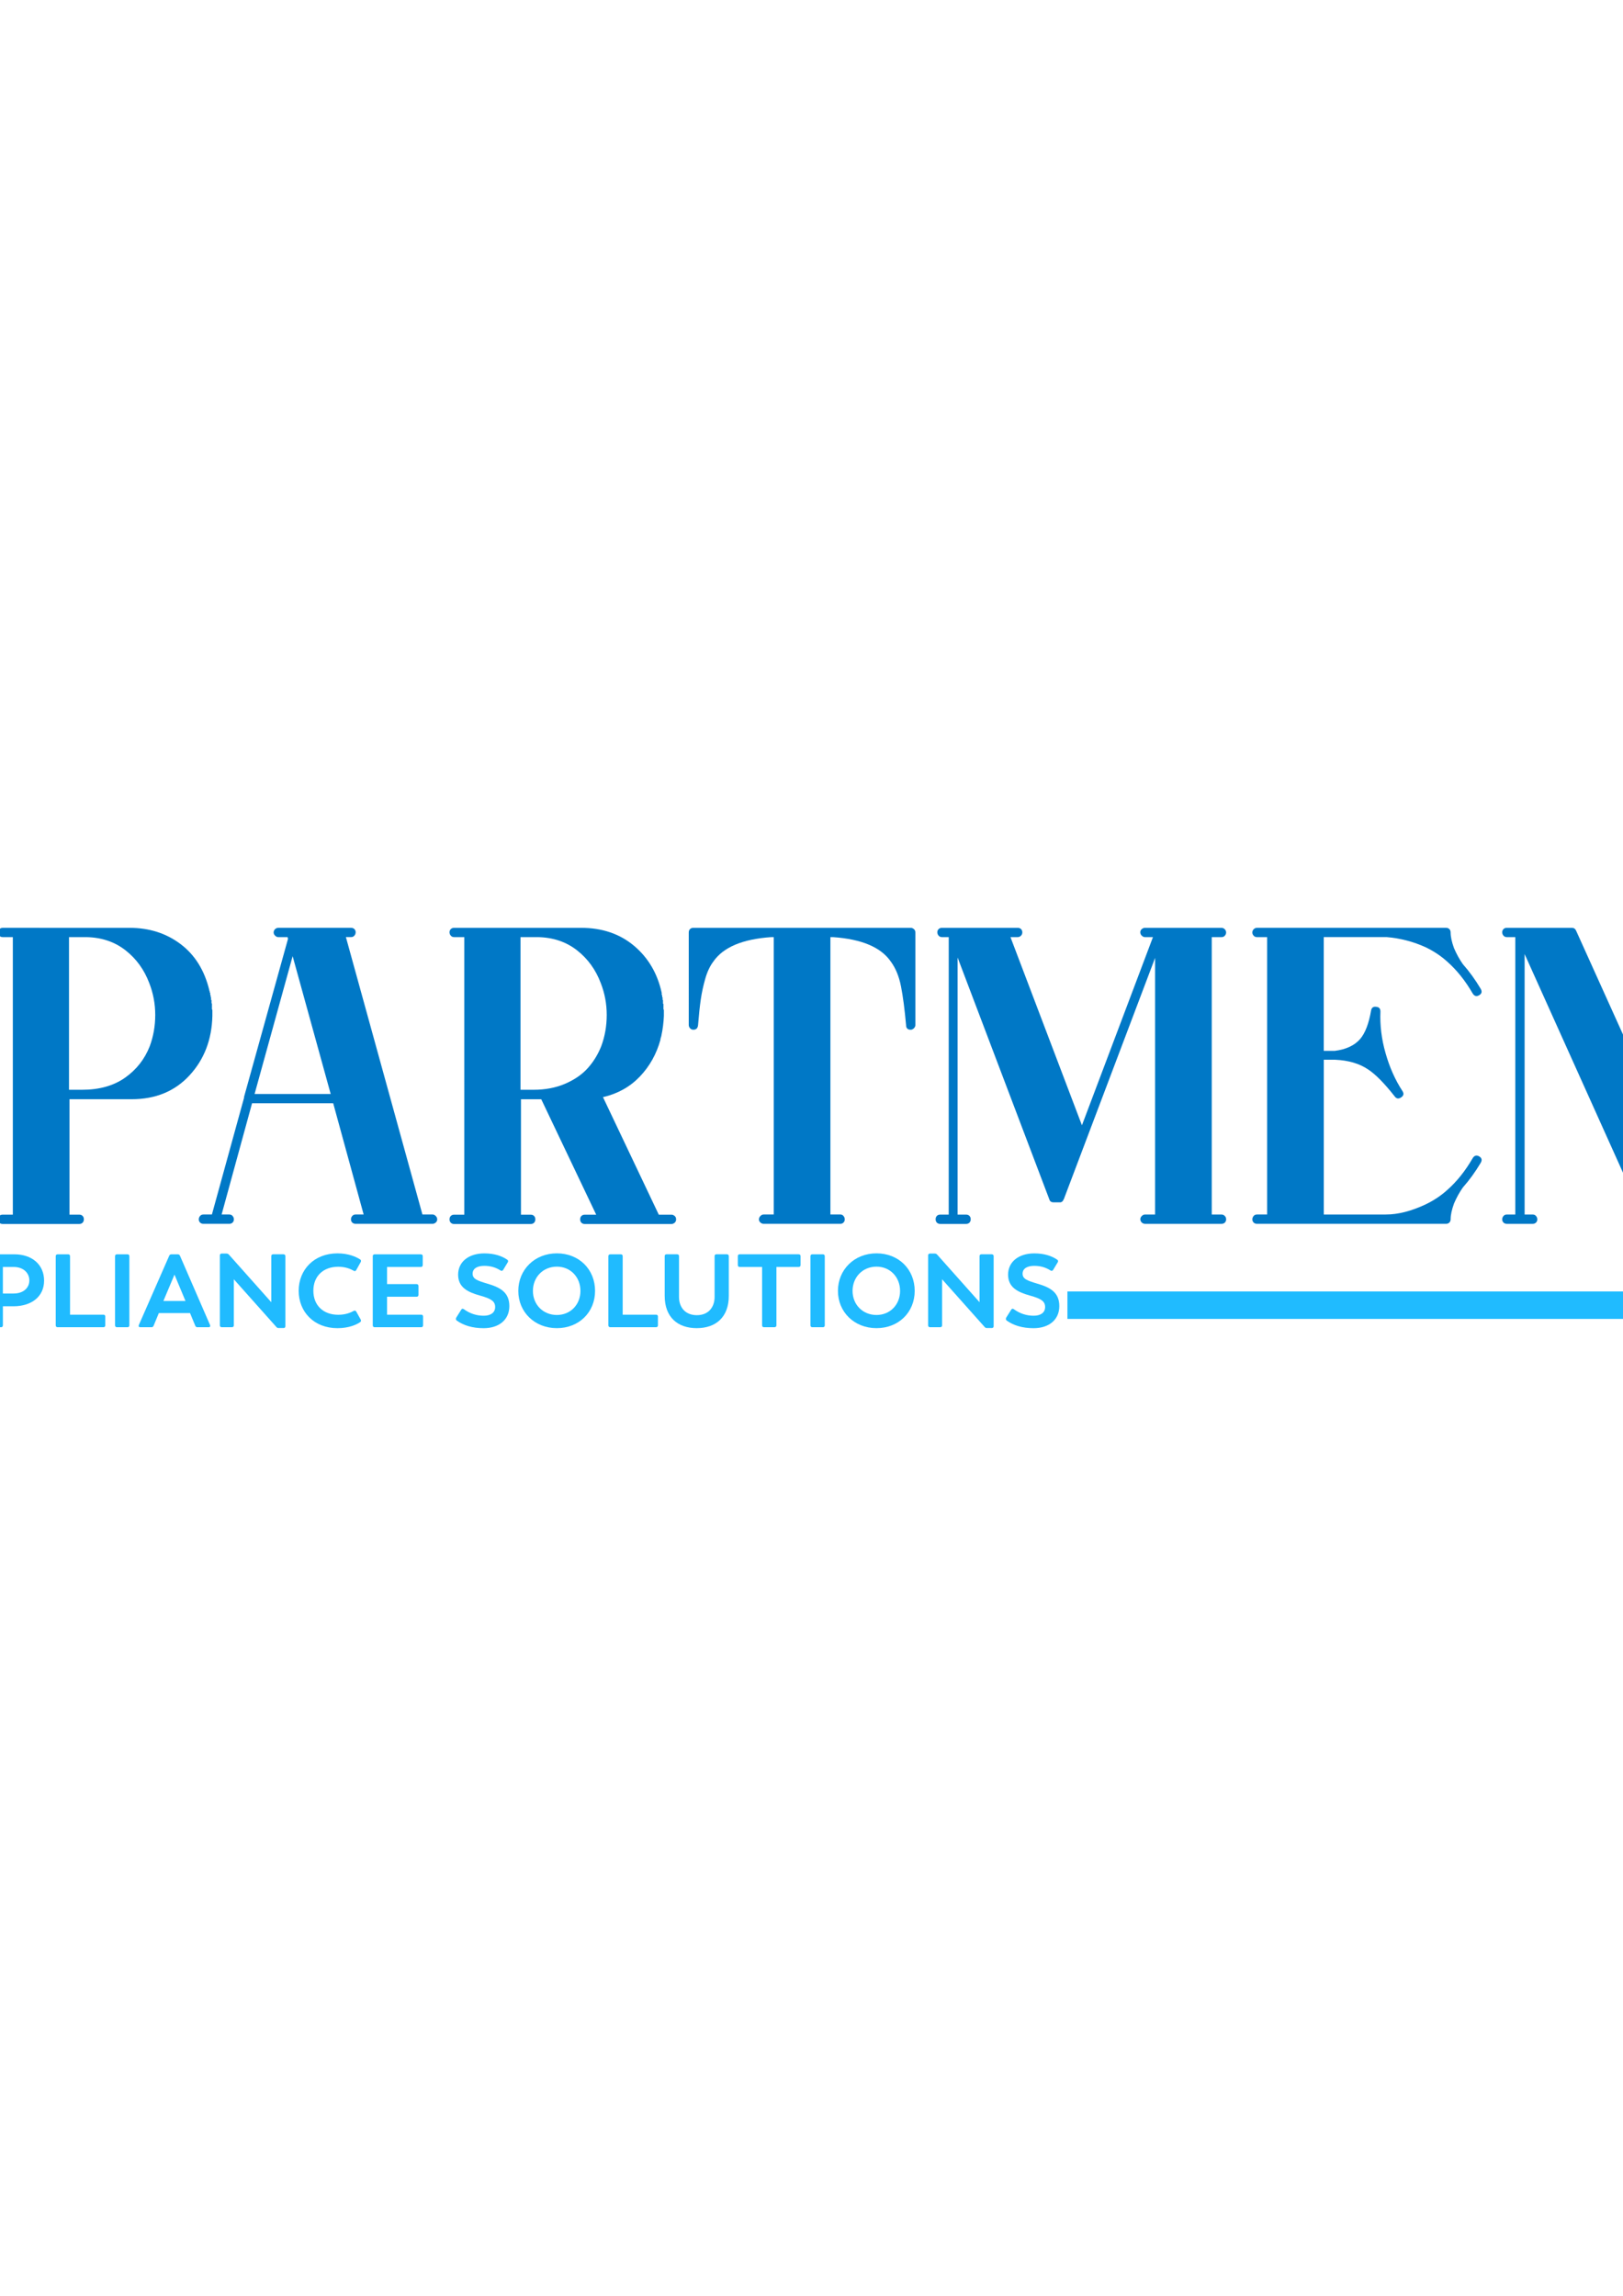 <?xml version="1.0" encoding="UTF-8" standalone="no"?>
<!-- Created with Inkscape (http://www.inkscape.org/) -->

<svg
   width="210mm"
   height="297mm"
   viewBox="0 0 210 297"
   version="1.1"
   id="svg1"
   inkscape:version="1.4.2 (ebf0e940, 2025-05-08)"
   sodipodi:docname="drawing2.svg"
   xmlns:inkscape="http://www.inkscape.org/namespaces/inkscape"
   xmlns:sodipodi="http://sodipodi.sourceforge.net/DTD/sodipodi-0.dtd"
   xmlns="http://www.w3.org/2000/svg"
   xmlns:svg="http://www.w3.org/2000/svg">
  <sodipodi:namedview
     id="namedview1"
     pagecolor="#ffffff"
     bordercolor="#000000"
     borderopacity="0.25"
     inkscape:showpageshadow="2"
     inkscape:pageopacity="0.0"
     inkscape:pagecheckerboard="0"
     inkscape:deskcolor="#d1d1d1"
     inkscape:document-units="mm"
     inkscape:zoom="0.27"
     inkscape:cx="398.14815"
     inkscape:cy="564.81481"
     inkscape:window-width="1296"
     inkscape:window-height="652"
     inkscape:window-x="0"
     inkscape:window-y="38"
     inkscape:window-maximized="0"
     inkscape:current-layer="layer1"
     showgrid="false" />
  <defs
     id="defs1" />
  <g
     inkscape:label="Layer 1"
     inkscape:groupmode="layer"
     id="layer1">
    <g
       id="g95"
       transform="matrix(0.265,0,0,0.265,-175.964,-18.073)"
       clip-path="none">
      <g
         id="g83">
        <path
           class="st4"
           d="m 535.55,698.34 c 0,-10.33 7.55,-18.28 18.94,-18.28 5.47,0 9.12,1.72 11.04,2.94 0.51,0.3 0.56,0.81 0.3,1.32 l -2.18,3.9 c -0.3,0.56 -0.76,0.66 -1.27,0.3 -1.37,-0.76 -3.85,-1.93 -7.5,-1.93 -7.34,0 -12.16,4.61 -12.16,11.7 0,7.09 4.76,11.75 12.16,11.75 3.65,0 6.13,-1.11 7.5,-1.87 0.51,-0.3 0.96,-0.2 1.27,0.3 l 2.18,3.9 c 0.25,0.51 0.25,0.96 -0.41,1.37 -1.52,1.01 -5.17,2.84 -10.94,2.84 -11.43,-0.01 -18.93,-7.96 -18.93,-18.24 z"
           id="path65"
           style="fill:#20bbff" />
        <path
           class="st4"
           d="m 568.58,698.39 c 0,-10.33 7.95,-18.34 18.84,-18.34 10.79,0 18.64,7.8 18.64,18.34 0,10.43 -7.85,18.18 -18.64,18.18 -10.89,0 -18.84,-7.9 -18.84,-18.18 z m 30.34,0 c 0,-6.79 -4.91,-11.85 -11.5,-11.85 -6.74,0 -11.7,5.12 -11.7,11.85 0,6.69 4.96,11.75 11.7,11.75 6.58,0 11.5,-5.01 11.5,-11.75 z"
           id="path66"
           style="fill:#20bbff" />
        <path
           class="st4"
           d="m 650.23,715.21 c 0,0.66 -0.35,0.91 -0.96,0.91 h -4.91 c -0.66,0 -0.96,-0.36 -0.96,-0.91 l -0.3,-20.46 -9.47,16.56 c -0.2,0.46 -0.61,0.66 -1.11,0.66 h -2.89 c -0.51,0 -0.86,-0.2 -1.11,-0.66 l -9.22,-16.56 -0.3,20.46 c 0,0.56 -0.36,0.91 -0.96,0.91 h -4.96 c -0.66,0 -0.91,-0.3 -0.91,-0.91 l 1.01,-33.78 c 0,-0.56 0.3,-0.91 1.01,-0.91 h 2.68 c 0.51,0 0.86,0.2 1.11,0.66 l 13.12,22.74 13.37,-22.74 c 0.25,-0.46 0.61,-0.66 1.11,-0.66 h 2.63 c 0.66,0 1.06,0.36 1.06,0.96 z"
           id="path67"
           style="fill:#20bbff" />
        <path
           class="st4"
           d="m 685.54,693.38 c 0,7.7 -6.03,12.46 -14.84,12.51 h -5.27 v 9.32 c 0,0.56 -0.35,0.91 -0.91,0.91 h -5.12 c -0.61,0 -0.96,-0.36 -0.96,-0.91 v -33.78 c 0,-0.56 0.36,-0.91 0.96,-0.91 H 671 c 8.61,-0.01 14.54,5.01 14.54,12.86 z m -7.2,-0.11 c 0,-3.6 -2.84,-6.58 -7.7,-6.58 h -5.22 v 12.97 h 5.22 c 4.97,0 7.7,-2.89 7.7,-6.39 z"
           id="path68"
           style="fill:#20bbff" />
        <path
           class="st4"
           d="m 715.42,710.9 v 4.31 c 0,0.56 -0.35,0.91 -0.96,0.91 h -22.28 c -0.61,0 -0.96,-0.36 -0.96,-0.91 v -33.78 c 0,-0.56 0.36,-0.91 0.96,-0.91 h 5.12 c 0.56,0 0.91,0.36 0.91,0.91 V 710 h 16.26 c 0.6,-0.01 0.95,0.29 0.95,0.9 z"
           id="path69"
           style="fill:#20bbff" />
        <path
           class="st4"
           d="m 720.19,715.21 v -33.78 c 0,-0.56 0.36,-0.91 0.96,-0.91 h 5.12 c 0.56,0 0.91,0.36 0.91,0.91 v 33.78 c 0,0.56 -0.35,0.91 -0.91,0.91 h -5.12 c -0.61,0 -0.96,-0.36 -0.96,-0.91 z"
           id="path70"
           style="fill:#20bbff" />
        <path
           class="st4"
           d="m 765.82,716.12 h -5.42 c -0.51,0 -0.86,-0.25 -1.06,-0.76 l -2.53,-6.13 h -15.25 l -2.53,6.13 c -0.2,0.51 -0.56,0.76 -1.06,0.76 h -5.42 c -0.71,0 -1.01,-0.41 -0.76,-1.06 l 14.84,-33.83 c 0.15,-0.46 0.61,-0.71 1.11,-0.71 h 3.04 c 0.51,0 0.91,0.25 1.11,0.71 l 14.69,33.83 c 0.26,0.65 -0.05,1.06 -0.76,1.06 z M 743.79,703.3 h 10.79 l -5.37,-12.86 z"
           id="path71"
           style="fill:#20bbff" />
        <path
           class="st4"
           d="m 803.36,681.42 v 34.19 c 0,0.61 -0.35,0.91 -0.96,0.91 h -2.28 c -0.51,0 -0.86,-0.15 -1.16,-0.51 l -20.77,-23.3 v 22.49 c 0,0.56 -0.35,0.91 -0.96,0.91 h -4.96 c -0.56,0 -0.91,-0.36 -0.91,-0.91 v -34.14 c 0,-0.56 0.35,-0.91 0.91,-0.91 h 2.33 c 0.51,0 0.86,0.2 1.16,0.51 l 20.71,23.25 v -22.49 c 0,-0.56 0.35,-0.91 0.91,-0.91 h 5.01 c 0.61,0 0.97,0.36 0.97,0.91 z"
           id="path72"
           style="fill:#20bbff" />
        <path
           class="st4"
           d="m 809.85,698.34 c 0,-10.33 7.55,-18.28 18.94,-18.28 5.47,0 9.12,1.72 11.04,2.94 0.51,0.3 0.56,0.81 0.3,1.32 l -2.18,3.9 c -0.3,0.56 -0.76,0.66 -1.27,0.3 -1.37,-0.76 -3.85,-1.93 -7.5,-1.93 -7.34,0 -12.16,4.61 -12.16,11.7 0,7.09 4.76,11.75 12.16,11.75 3.65,0 6.13,-1.11 7.5,-1.87 0.51,-0.3 0.96,-0.2 1.27,0.3 l 2.18,3.9 c 0.25,0.51 0.25,0.96 -0.41,1.37 -1.52,1.01 -5.17,2.84 -10.94,2.84 -11.44,-0.01 -18.93,-7.96 -18.93,-18.24 z"
           id="path73"
           style="fill:#20bbff" />
        <path
           class="st4"
           d="m 870.58,710.9 v 4.31 c 0,0.56 -0.35,0.91 -0.91,0.91 h -22.69 c -0.61,0 -0.96,-0.36 -0.96,-0.91 v -33.78 c 0,-0.56 0.35,-0.91 0.96,-0.91 h 22.49 c 0.61,0 0.96,0.36 0.96,0.91 v 4.31 c 0,0.61 -0.35,0.96 -0.96,0.96 H 853 v 8.36 h 14.38 c 0.61,0 0.96,0.36 0.96,0.96 v 4.31 c 0,0.56 -0.35,0.91 -0.96,0.91 H 853 V 710 h 16.66 c 0.56,-0.01 0.92,0.29 0.92,0.9 z"
           id="path74"
           style="fill:#20bbff" />
        <path
           class="st4"
           d="m 887.04,712.88 c -0.46,-0.36 -0.56,-0.91 -0.25,-1.47 l 2.43,-3.85 c 0.25,-0.51 0.76,-0.61 1.27,-0.25 2.99,2.18 6.28,3.19 9.72,3.19 3.19,0 5.57,-1.37 5.57,-4.25 0,-2.84 -2.03,-4.1 -7.34,-5.57 -6.03,-1.67 -10.74,-4 -10.74,-10.23 0,-6.28 5.17,-10.38 12.81,-10.38 4.76,0 8.51,1.22 11.19,3.09 0.51,0.35 0.51,0.86 0.2,1.32 l -2.18,3.6 c -0.3,0.56 -0.86,0.66 -1.37,0.3 -2.23,-1.42 -4.71,-2.23 -7.9,-2.23 -3.24,0 -5.67,1.22 -5.67,3.85 0,2.58 2.33,3.39 7.24,4.86 6.03,1.77 10.69,4.1 10.69,10.94 0,6.64 -5.01,10.79 -12.61,10.79 -5.51,-0.02 -9.76,-1.38 -13.06,-3.71 z"
           id="path75"
           style="fill:#20bbff" />
        <path
           class="st4"
           d="m 917.08,698.39 c 0,-10.33 7.95,-18.34 18.84,-18.34 10.79,0 18.64,7.8 18.64,18.34 0,10.43 -7.85,18.18 -18.64,18.18 -10.89,0 -18.84,-7.9 -18.84,-18.18 z m 30.34,0 c 0,-6.79 -4.91,-11.85 -11.5,-11.85 -6.74,0 -11.7,5.12 -11.7,11.85 0,6.69 4.96,11.75 11.7,11.75 6.59,0 11.5,-5.01 11.5,-11.75 z"
           id="path76"
           style="fill:#20bbff" />
        <path
           class="st4"
           d="m 985.26,710.9 v 4.31 c 0,0.56 -0.35,0.91 -0.96,0.91 h -22.28 c -0.61,0 -0.96,-0.36 -0.96,-0.91 v -33.78 c 0,-0.56 0.36,-0.91 0.96,-0.91 h 5.12 c 0.56,0 0.91,0.36 0.91,0.91 V 710 h 16.26 c 0.6,-0.01 0.95,0.29 0.95,0.9 z"
           id="path77"
           style="fill:#20bbff" />
        <path
           class="st4"
           d="m 988.56,700.82 v -19.4 c 0,-0.56 0.3,-0.91 0.91,-0.91 h 5.17 c 0.61,0 0.91,0.36 0.91,0.91 v 19.95 c 0,4.81 2.84,8.86 8.71,8.86 5.82,0 8.66,-4.05 8.66,-8.86 v -19.95 c 0,-0.56 0.3,-0.91 0.91,-0.91 h 5.12 c 0.56,0 0.91,0.36 0.91,0.91 v 19.4 c 0,10.28 -6.23,15.75 -15.65,15.75 -9.42,0 -15.65,-5.47 -15.65,-15.75 z"
           id="path78"
           style="fill:#20bbff" />
        <path
           class="st4"
           d="m 1054.91,681.42 v 4.31 c 0,0.61 -0.35,0.96 -0.96,0.96 h -10.84 v 28.51 c 0,0.56 -0.35,0.91 -0.96,0.91 h -5.12 c -0.61,0 -0.91,-0.36 -0.91,-0.91 v -28.51 h -10.94 c -0.61,0 -0.91,-0.35 -0.91,-0.96 v -4.31 c 0,-0.56 0.3,-0.91 0.91,-0.91 h 28.77 c 0.61,0 0.96,0.36 0.96,0.91 z"
           id="path79"
           style="fill:#20bbff" />
        <path
           class="st4"
           d="m 1059.73,715.21 v -33.78 c 0,-0.56 0.36,-0.91 0.96,-0.91 h 5.12 c 0.56,0 0.91,0.36 0.91,0.91 v 33.78 c 0,0.56 -0.35,0.91 -0.91,0.91 h -5.12 c -0.61,0 -0.96,-0.36 -0.96,-0.91 z"
           id="path80"
           style="fill:#20bbff" />
        <path
           class="st4"
           d="m 1073.15,698.39 c 0,-10.33 7.95,-18.34 18.84,-18.34 10.79,0 18.64,7.8 18.64,18.34 0,10.43 -7.85,18.18 -18.64,18.18 -10.89,0 -18.84,-7.9 -18.84,-18.18 z m 30.34,0 c 0,-6.79 -4.91,-11.85 -11.5,-11.85 -6.74,0 -11.7,5.12 -11.7,11.85 0,6.69 4.96,11.75 11.7,11.75 6.59,0 11.5,-5.01 11.5,-11.75 z"
           id="path81"
           style="fill:#20bbff" />
        <path
           class="st4"
           d="m 1149.18,681.42 v 34.19 c 0,0.61 -0.35,0.91 -0.96,0.91 h -2.28 c -0.51,0 -0.86,-0.15 -1.16,-0.51 l -20.77,-23.3 v 22.49 c 0,0.56 -0.35,0.91 -0.96,0.91 h -4.96 c -0.56,0 -0.91,-0.36 -0.91,-0.91 v -34.14 c 0,-0.56 0.35,-0.91 0.91,-0.91 h 2.33 c 0.51,0 0.86,0.2 1.16,0.51 l 20.71,23.25 v -22.49 c 0,-0.56 0.35,-0.91 0.91,-0.91 h 5.01 c 0.61,0 0.97,0.36 0.97,0.91 z"
           id="path82"
           style="fill:#20bbff" />
        <path
           class="st4"
           d="m 1155.57,712.88 c -0.46,-0.36 -0.56,-0.91 -0.25,-1.47 l 2.43,-3.85 c 0.25,-0.51 0.76,-0.61 1.27,-0.25 2.99,2.18 6.28,3.19 9.72,3.19 3.19,0 5.57,-1.37 5.57,-4.25 0,-2.84 -2.03,-4.1 -7.34,-5.57 -6.03,-1.67 -10.74,-4 -10.74,-10.23 0,-6.28 5.17,-10.38 12.81,-10.38 4.76,0 8.51,1.22 11.19,3.09 0.51,0.35 0.51,0.86 0.2,1.32 l -2.18,3.6 c -0.3,0.56 -0.86,0.66 -1.37,0.3 -2.23,-1.42 -4.71,-2.23 -7.9,-2.23 -3.24,0 -5.67,1.22 -5.67,3.85 0,2.58 2.33,3.39 7.24,4.86 6.03,1.77 10.69,4.1 10.69,10.94 0,6.64 -5.01,10.79 -12.61,10.79 -5.52,-0.02 -9.77,-1.38 -13.06,-3.71 z"
           id="path83"
           style="fill:#20bbff" />
      </g>
      <path
         class="st5"
         d="m 656.32,661.82 c -0.48,-0.48 -1,-0.72 -1.54,-0.72 h -4.96 L 612.46,525.69 h 2.47 c 0.7,0 1.24,-0.25 1.65,-0.72 0.41,-0.49 0.63,-1.04 0.63,-1.65 0,-0.61 -0.22,-1.13 -0.63,-1.54 -0.41,-0.42 -0.96,-0.63 -1.65,-0.63 h -35.5 c -0.41,0 -0.79,0.11 -1.13,0.31 -0.34,0.21 -0.62,0.48 -0.82,0.82 -0.21,0.36 -0.31,0.72 -0.31,1.13 0,0.56 0.25,1.07 0.72,1.56 0.48,0.48 1,0.72 1.54,0.72 h 4.55 l 0.21,0.82 -21.48,77.2 v 0.41 l -15.68,56.98 h -4.13 c -0.7,0 -1.24,0.25 -1.65,0.72 -0.41,0.48 -0.62,1.03 -0.62,1.65 0,0.62 0.21,1.13 0.62,1.54 0.41,0.41 0.96,0.62 1.65,0.62 h 12.59 c 0.68,0 1.23,-0.21 1.65,-0.62 0.41,-0.41 0.62,-0.93 0.62,-1.54 0,-0.63 -0.21,-1.18 -0.62,-1.65 -0.42,-0.48 -0.97,-0.72 -1.65,-0.72 h -3.72 l 14.86,-54.29 h 39.63 l 1.54,5.65 13.32,48.64 h -3.91 c -0.7,0 -1.24,0.25 -1.65,0.72 -0.41,0.48 -0.63,1.03 -0.63,1.65 0,0.62 0.22,1.13 0.63,1.54 0.41,0.41 0.96,0.62 1.65,0.62 h 37.57 c 0.55,0 1.07,-0.21 1.54,-0.62 0.48,-0.41 0.72,-0.93 0.72,-1.54 0,-0.63 -0.24,-1.17 -0.72,-1.65 z m -88.45,-59.55 18.58,-67.3 2.21,8.02 16.36,59.28 z"
         id="path84"
         style="fill:#0078c6" />
      <path
         class="st5"
         d="m 656.32,661.82 c -0.48,-0.48 -1,-0.72 -1.54,-0.72 h -4.96 L 612.46,525.69 h 2.47 c 0.7,0 1.24,-0.25 1.65,-0.72 0.41,-0.49 0.63,-1.04 0.63,-1.65 0,-0.61 -0.22,-1.13 -0.63,-1.54 -0.41,-0.42 -0.96,-0.63 -1.65,-0.63 h -35.5 c -0.41,0 -0.79,0.11 -1.13,0.31 -0.34,0.21 -0.62,0.48 -0.82,0.82 -0.21,0.36 -0.31,0.72 -0.31,1.13 0,0.56 0.25,1.07 0.72,1.56 0.48,0.48 1,0.72 1.54,0.72 h 4.55 l 0.21,0.82 -21.48,77.2 v 0.41 l -15.68,56.98 h -4.13 c -0.7,0 -1.24,0.25 -1.65,0.72 -0.41,0.48 -0.62,1.03 -0.62,1.65 0,0.62 0.21,1.13 0.62,1.54 0.41,0.41 0.96,0.62 1.65,0.62 h 12.59 c 0.68,0 1.23,-0.21 1.65,-0.62 0.41,-0.41 0.62,-0.93 0.62,-1.54 0,-0.63 -0.21,-1.18 -0.62,-1.65 -0.42,-0.48 -0.97,-0.72 -1.65,-0.72 h -3.72 l 14.86,-54.29 h 39.63 l 1.54,5.65 13.32,48.64 h -3.91 c -0.7,0 -1.24,0.25 -1.65,0.72 -0.41,0.48 -0.63,1.03 -0.63,1.65 0,0.62 0.22,1.13 0.63,1.54 0.41,0.41 0.96,0.62 1.65,0.62 h 37.57 c 0.55,0 1.07,-0.21 1.54,-0.62 0.48,-0.41 0.72,-0.93 0.72,-1.54 0,-0.63 -0.24,-1.17 -0.72,-1.65 z m -88.45,-59.55 18.58,-67.3 2.21,8.02 16.36,59.28 z"
         id="path85"
         style="fill:#0078c6" />
      <path
         class="st5"
         d="m 725.98,521.14 h 1.24 c 9.63,0 17.96,2.65 24.98,7.95 7.02,5.3 11.69,12.83 14.04,22.6 v 0.21 l 0.21,0.41 v 0.21 0.21 l 0.21,0.21 v 0.41 0.21 0.21 l 0.21,0.41 v 0.21 0.21 0.21 l 0.21,0.41 v 0.21 0.21 0.41 0.21 l 0.21,0.21 v 0.41 0.21 0.21 0.41 0.21 l 0.21,0.21 v 0.21 0.41 0.21 0.21 0.41 0.21 0.21 0.62 0.21 l 0.21,0.41 v 0.21 0.21 0.41 0.41 0.21 0.41 0.21 0.21 0.41 0.21 c -0.28,11.56 -3.99,21.23 -11.15,29 -7.16,7.78 -16.59,11.66 -28.28,11.66 h -30.34 v 56.35 h 4.75 c 0.69,0 1.24,0.21 1.65,0.62 0.41,0.41 0.62,0.96 0.62,1.65 0,0.69 -0.21,1.24 -0.62,1.65 -0.41,0.41 -0.96,0.62 -1.65,0.62 h -37.36 c -0.69,0 -1.24,-0.21 -1.65,-0.62 -0.41,-0.41 -0.62,-0.96 -0.62,-1.65 0,-0.69 0.21,-1.24 0.62,-1.65 0.41,-0.41 0.96,-0.62 1.65,-0.62 h 4.95 V 525.68 h -4.95 c -0.69,0 -1.24,-0.24 -1.65,-0.72 -0.41,-0.48 -0.62,-1 -0.62,-1.55 0,-0.41 0.1,-0.79 0.31,-1.14 0.21,-0.34 0.48,-0.62 0.83,-0.83 0.34,-0.21 0.72,-0.31 1.14,-0.31 13.44,0.01 33.67,0.01 60.64,0.01 z M 697.7,600.2 h 6.4 c 8.39,0 15.38,-1.96 20.95,-5.88 5.57,-3.92 9.6,-9.05 12.08,-15.38 1.79,-4.82 2.68,-9.91 2.68,-15.28 0,-5.37 -0.96,-10.53 -2.89,-15.48 -2.48,-6.61 -6.37,-11.97 -11.66,-16.1 -5.3,-4.13 -11.66,-6.26 -19.09,-6.4 h -8.46 v 74.52 z"
         id="path86"
         style="fill:#0078c6" />
      <path
         class="st5"
         d="m 832.91,525.68 37.36,135.41 h 4.95 c 0.55,0 1.06,0.24 1.55,0.72 0.48,0.48 0.72,1.03 0.72,1.65 0,0.62 -0.24,1.14 -0.72,1.55 -0.48,0.41 -1,0.62 -1.55,0.62 h -37.57 c -0.69,0 -1.24,-0.21 -1.65,-0.62 -0.41,-0.41 -0.62,-0.93 -0.62,-1.55 0,-0.62 0.21,-1.17 0.62,-1.65 0.41,-0.48 0.96,-0.72 1.65,-0.72 h 3.92 L 826.71,606.8 h -39.63 l -14.86,54.29 h 3.72 c 0.69,0 1.24,0.24 1.65,0.72 0.41,0.48 0.62,1.03 0.62,1.65 0,0.62 -0.21,1.14 -0.62,1.55 -0.41,0.41 -0.96,0.62 -1.65,0.62 h -12.59 c -0.69,0 -1.24,-0.21 -1.65,-0.62 -0.41,-0.41 -0.62,-0.93 -0.62,-1.55 0,-0.62 0.21,-1.17 0.62,-1.65 0.41,-0.48 0.96,-0.72 1.65,-0.72 h 4.13 l 15.69,-56.97 c 0,-0.14 0,-0.28 0,-0.41 l 21.47,-77.2 -0.21,-0.83 h -4.54 c -0.55,0 -1.07,-0.24 -1.55,-0.72 -0.48,-0.48 -0.72,-1 -0.72,-1.55 0,-0.41 0.1,-0.79 0.31,-1.14 0.21,-0.34 0.48,-0.62 0.83,-0.83 0.34,-0.21 0.72,-0.31 1.14,-0.31 h 35.5 c 0.69,0 1.24,0.21 1.65,0.62 0.41,0.41 0.62,0.93 0.62,1.55 0,0.62 -0.21,1.17 -0.62,1.65 -0.41,0.48 -0.96,0.72 -1.65,0.72 h -2.49 z m -7.43,76.58 -18.58,-67.29 -18.58,67.29 z"
         id="path87"
         style="fill:#0078c6" />
      <path
         class="st5"
         d="m 947.68,521.14 c 10.32,0 18.96,2.93 25.91,8.77 6.95,5.85 11.46,13.52 13.52,23.02 v 0.41 0.21 0.21 l 0.21,0.41 v 0.21 0.21 0.21 l 0.21,0.41 v 0.21 0.21 0.41 0.21 l 0.21,0.21 v 0.41 0.21 0.21 0.41 0.21 0.21 l 0.21,0.21 v 0.41 0.21 0.21 0.41 0.21 0.21 0.62 0.21 l 0.21,0.41 v 0.21 0.21 0.41 0.21 0.21 0.21 0.41 0.21 0.21 0.41 0.21 c -0.14,3.3 -0.55,6.54 -1.24,9.7 v 0.21 l -0.21,0.41 v 0.21 0.21 l -0.21,0.21 v 0.41 0.21 c -1.93,7.02 -5.3,13.04 -10.11,18.06 -4.82,5.03 -10.8,8.36 -17.96,10.01 l 27.25,57.39 h 6.19 c 0.55,0 1.06,0.21 1.55,0.62 0.48,0.41 0.72,0.96 0.72,1.65 0,0.69 -0.24,1.24 -0.72,1.65 -0.48,0.41 -1,0.62 -1.55,0.62 h -42.32 c -0.69,0 -1.24,-0.21 -1.65,-0.62 -0.41,-0.41 -0.62,-0.96 -0.62,-1.65 0,-0.69 0.21,-1.24 0.62,-1.65 0.41,-0.41 0.96,-0.62 1.65,-0.62 h 5.57 l -26.83,-56.35 h -9.91 v 56.35 h 4.75 c 0.69,0 1.24,0.21 1.65,0.62 0.41,0.41 0.62,0.96 0.62,1.65 0,0.69 -0.21,1.24 -0.62,1.65 -0.41,0.41 -0.96,0.62 -1.65,0.62 h -37.36 c -0.69,0 -1.24,-0.21 -1.65,-0.62 -0.41,-0.41 -0.62,-0.96 -0.62,-1.65 0,-0.69 0.21,-1.24 0.62,-1.65 0.41,-0.41 0.96,-0.62 1.65,-0.62 h 4.95 V 525.68 h -4.95 c -0.69,0 -1.24,-0.24 -1.65,-0.72 -0.41,-0.48 -0.62,-1.03 -0.62,-1.65 0,-0.62 0.21,-1.13 0.62,-1.55 0.41,-0.41 0.96,-0.62 1.65,-0.62 13.74,0 34.38,0 61.91,0 z m -29.52,79.06 h 6.4 c 5.64,0 10.73,-0.96 15.27,-2.89 4.54,-1.93 8.22,-4.44 11.04,-7.53 2.82,-3.1 5.06,-6.71 6.71,-10.84 1.79,-4.82 2.68,-9.91 2.68,-15.28 0,-5.37 -0.96,-10.53 -2.89,-15.48 -2.48,-6.61 -6.37,-11.97 -11.66,-16.1 -5.3,-4.13 -11.66,-6.26 -19.09,-6.4 h -8.46 z"
         id="path88"
         style="fill:#0078c6" />
      <path
         class="st5"
         d="m 1002.59,521.14 c 11.83,0 29.52,0 53.05,0 23.53,0 41.21,0 53.05,0 0.55,0 1.06,0.21 1.55,0.62 0.48,0.41 0.72,0.96 0.72,1.65 v 45.21 c 0,0.55 -0.24,1.07 -0.72,1.55 -0.48,0.48 -1,0.72 -1.55,0.72 -1.52,0 -2.27,-0.76 -2.27,-2.27 -0.69,-7.71 -1.52,-14 -2.48,-18.89 -0.96,-4.88 -2.62,-8.91 -4.95,-12.08 -4.82,-7.02 -14.24,-11.01 -28.28,-11.97 h -1.24 v 135.41 h 4.95 c 0.55,0 1.03,0.24 1.44,0.72 0.41,0.48 0.62,1.03 0.62,1.65 0,0.62 -0.21,1.14 -0.62,1.55 -0.41,0.41 -0.9,0.62 -1.44,0.62 h -37.57 c -0.55,0 -1.07,-0.21 -1.55,-0.62 -0.48,-0.41 -0.72,-0.93 -0.72,-1.55 0,-0.62 0.24,-1.17 0.72,-1.65 0.48,-0.48 1,-0.72 1.55,-0.72 h 4.95 V 525.68 h -1.24 c -14.04,0.96 -23.46,4.95 -28.28,11.97 -1.65,2.2 -2.96,4.99 -3.92,8.36 -0.96,3.37 -1.69,6.71 -2.17,10.01 -0.48,3.3 -0.93,7.5 -1.34,12.59 -0.14,1.52 -0.9,2.27 -2.27,2.27 -0.69,0 -1.24,-0.24 -1.65,-0.72 -0.41,-0.48 -0.62,-1 -0.62,-1.55 V 523.4 c 0,-0.69 0.21,-1.24 0.62,-1.65 0.42,-0.41 0.97,-0.61 1.66,-0.61 z"
         id="path89"
         style="fill:#0078c6" />
      <path
         class="st5"
         d="m 1230.27,521.14 h 30.14 c 0.41,0 0.79,0.1 1.14,0.31 0.34,0.21 0.62,0.48 0.83,0.83 0.21,0.35 0.31,0.72 0.31,1.14 0,0.55 -0.21,1.07 -0.62,1.55 -0.41,0.48 -0.96,0.72 -1.65,0.72 h -4.75 V 661.1 h 4.75 c 0.41,0 0.79,0.1 1.14,0.31 0.34,0.21 0.62,0.48 0.83,0.83 0.21,0.34 0.31,0.72 0.31,1.13 0,0.69 -0.21,1.24 -0.62,1.65 -0.41,0.41 -0.96,0.62 -1.65,0.62 h -37.36 c -0.41,0 -0.79,-0.1 -1.14,-0.31 -0.35,-0.21 -0.62,-0.48 -0.83,-0.83 -0.21,-0.34 -0.31,-0.72 -0.31,-1.13 0,-0.55 0.24,-1.06 0.72,-1.55 0.48,-0.48 1,-0.72 1.55,-0.72 h 4.95 V 535.8 l -44.59,117.87 -0.21,0.21 v 0.21 l -0.21,0.21 v 0.21 h -0.21 v 0.21 h -0.21 v 0.21 h -0.21 -0.21 v 0.21 h -0.21 -0.21 -0.21 -0.21 -0.21 -2.68 c -1.1,0 -1.79,-0.48 -2.06,-1.44 l -44.79,-118.07 v 125.51 h 4.13 c 0.69,0 1.24,0.21 1.65,0.62 0.41,0.41 0.62,0.96 0.62,1.65 0,0.69 -0.21,1.24 -0.62,1.65 -0.41,0.41 -0.96,0.62 -1.65,0.62 h -12.59 c -0.69,0 -1.24,-0.21 -1.65,-0.62 -0.41,-0.41 -0.62,-0.96 -0.62,-1.65 0,-0.69 0.21,-1.24 0.62,-1.65 0.41,-0.41 0.96,-0.62 1.65,-0.62 h 4.13 V 525.68 h -3.3 c -0.69,0 -1.24,-0.24 -1.65,-0.72 -0.41,-0.48 -0.62,-1.03 -0.62,-1.65 0,-0.62 0.21,-1.13 0.62,-1.55 0.41,-0.41 0.96,-0.62 1.65,-0.62 h 5.37 0.21 24.77 6.61 c 0.69,0 1.24,0.21 1.65,0.62 0.41,0.41 0.62,0.96 0.62,1.65 0,0.41 -0.1,0.79 -0.31,1.13 -0.21,0.35 -0.48,0.62 -0.83,0.83 -0.35,0.21 -0.72,0.31 -1.14,0.31 h -3.51 l 34.89,91.86 34.68,-91.86 h -3.92 c -0.55,0 -1.07,-0.24 -1.55,-0.72 -0.48,-0.48 -0.72,-1.03 -0.72,-1.65 0,-0.62 0.24,-1.13 0.72,-1.55 0.48,-0.41 1,-0.62 1.55,-0.62 z"
         id="path90"
         style="fill:#0078c6" />
      <path
         class="st5"
         d="m 1277.75,661.09 h 4.95 V 525.68 h -4.95 c -0.69,0 -1.24,-0.24 -1.65,-0.72 -0.41,-0.48 -0.62,-1 -0.62,-1.55 0,-0.41 0.1,-0.79 0.31,-1.14 0.21,-0.34 0.48,-0.62 0.83,-0.83 0.34,-0.21 0.72,-0.31 1.14,-0.31 9.08,0 23.98,0 44.69,0 20.71,0 36.57,0 47.58,0 0.69,0 1.24,0.21 1.65,0.62 0.41,0.41 0.62,0.96 0.62,1.65 0,2.06 0.55,4.61 1.65,7.64 1.24,2.89 2.68,5.51 4.33,7.84 3.16,3.58 6.05,7.57 8.67,11.97 0.83,1.38 0.58,2.45 -0.72,3.2 -1.31,0.76 -2.37,0.45 -3.2,-0.93 -3.58,-6.19 -7.71,-11.35 -12.39,-15.48 -3.03,-2.75 -6.54,-5.09 -10.53,-7.02 -6.06,-2.75 -12.39,-4.4 -18.99,-4.95 h -30.76 v 55.53 h 5.37 c 5.5,-0.69 9.63,-2.61 12.39,-5.78 2.48,-2.89 4.26,-7.57 5.37,-14.04 0.27,-1.37 1.17,-1.93 2.68,-1.65 1.24,0.14 1.86,0.9 1.86,2.27 -0.28,6.74 0.55,13.49 2.48,20.23 1.93,6.88 4.68,13.08 8.26,18.58 0.83,1.24 0.62,2.27 -0.62,3.1 -1.24,0.83 -2.27,0.69 -3.1,-0.41 -5.09,-6.47 -9.43,-10.87 -13,-13.21 -4.27,-2.89 -9.63,-4.47 -16.1,-4.75 h -5.57 v 75.55 h 30.34 c 5.92,0 12.39,-1.65 19.4,-4.95 3.99,-1.93 7.5,-4.26 10.53,-7.02 4.68,-4.13 8.81,-9.29 12.39,-15.48 0.83,-1.37 1.89,-1.68 3.2,-0.93 1.31,0.76 1.55,1.83 0.72,3.2 -2.62,4.41 -5.51,8.4 -8.67,11.97 -1.65,2.34 -3.1,4.95 -4.33,7.84 -1.1,3.03 -1.65,5.57 -1.65,7.64 0,0.69 -0.21,1.24 -0.62,1.65 -0.41,0.41 -0.96,0.62 -1.65,0.62 -11.01,0 -26.87,0 -47.58,0 -20.71,0 -35.61,0 -44.69,0 -0.69,0 -1.24,-0.21 -1.65,-0.62 -0.41,-0.41 -0.62,-0.93 -0.62,-1.55 0,-0.62 0.21,-1.17 0.62,-1.65 0.39,-0.48 0.94,-0.72 1.63,-0.72 z"
         id="path91"
         style="fill:#0078c6" />
      <path
         class="st5"
         d="m 1399.74,521.14 c 2.34,0 5.68,0 10.01,0 4.33,0 8.26,0 11.77,0 3.51,0 6.84,0 10.01,0 0.96,0 1.65,0.48 2.06,1.44 l 58.83,130.25 V 525.68 h -4.13 c -0.55,0 -1.07,-0.24 -1.55,-0.72 -0.48,-0.48 -0.72,-1.03 -0.72,-1.65 0,-0.62 0.24,-1.13 0.72,-1.55 0.48,-0.41 1,-0.62 1.55,-0.62 h 12.59 c 0.41,0 0.79,0.1 1.14,0.31 0.34,0.21 0.62,0.48 0.83,0.83 0.21,0.35 0.31,0.72 0.31,1.14 0,0.55 -0.21,1.07 -0.62,1.55 -0.41,0.48 -0.96,0.72 -1.65,0.72 h -3.92 V 661.1 h 3.92 c 0.41,0 0.79,0.1 1.14,0.31 0.34,0.21 0.62,0.48 0.83,0.83 0.21,0.34 0.31,0.72 0.31,1.13 0,0.69 -0.21,1.24 -0.62,1.65 -0.41,0.41 -0.96,0.62 -1.65,0.62 h -6.19 -25.39 c -1.1,0 -1.86,-0.48 -2.27,-1.45 L 1408.43,533.94 V 661.1 h 3.92 c 0.69,0 1.24,0.24 1.65,0.72 0.41,0.48 0.62,1.03 0.62,1.65 0,0.62 -0.21,1.14 -0.62,1.55 -0.41,0.41 -0.96,0.62 -1.65,0.62 h -12.59 c -0.69,0 -1.24,-0.21 -1.65,-0.62 -0.41,-0.41 -0.62,-0.93 -0.62,-1.55 0,-0.62 0.21,-1.17 0.62,-1.65 0.41,-0.48 0.96,-0.72 1.65,-0.72 h 4.13 V 525.68 h -4.13 c -0.69,0 -1.24,-0.24 -1.65,-0.72 -0.41,-0.48 -0.62,-1.03 -0.62,-1.65 0,-0.62 0.21,-1.13 0.62,-1.55 0.39,-0.42 0.94,-0.62 1.63,-0.62 z"
         id="path92"
         style="fill:#0078c6" />
      <path
         class="st5"
         d="m 1515.55,521.14 c 11.83,0 29.52,0 53.05,0 23.53,0 41.21,0 53.05,0 0.55,0 1.06,0.21 1.55,0.62 0.48,0.41 0.72,0.96 0.72,1.65 v 45.21 c 0,0.55 -0.24,1.07 -0.72,1.55 -0.48,0.48 -1,0.72 -1.55,0.72 -1.52,0 -2.27,-0.76 -2.27,-2.27 -0.69,-7.71 -1.52,-14 -2.48,-18.89 -0.96,-4.88 -2.62,-8.91 -4.95,-12.08 -4.82,-7.02 -14.24,-11.01 -28.28,-11.97 h -1.24 v 135.41 h 4.95 c 0.55,0 1.03,0.24 1.44,0.72 0.41,0.48 0.62,1.03 0.62,1.65 0,0.62 -0.21,1.14 -0.62,1.55 -0.41,0.41 -0.9,0.62 -1.44,0.62 h -37.57 c -0.55,0 -1.07,-0.21 -1.55,-0.62 -0.48,-0.41 -0.72,-0.93 -0.72,-1.55 0,-0.62 0.24,-1.17 0.72,-1.65 0.48,-0.48 1,-0.72 1.55,-0.72 h 4.95 V 525.68 h -1.24 c -14.04,0.96 -23.46,4.95 -28.28,11.97 -1.65,2.2 -2.96,4.99 -3.92,8.36 -0.96,3.37 -1.69,6.71 -2.17,10.01 -0.48,3.3 -0.93,7.5 -1.34,12.59 -0.14,1.52 -0.9,2.27 -2.27,2.27 -0.69,0 -1.24,-0.24 -1.65,-0.72 -0.41,-0.48 -0.62,-1 -0.62,-1.55 V 523.4 c 0,-0.69 0.21,-1.24 0.62,-1.65 0.42,-0.41 0.96,-0.61 1.66,-0.61 z"
         id="path93"
         style="fill:#0078c6" />
      <g
         id="g94">
        <path
           id="path94"
           class="st5"
           d="m 606.877,417.564 c -0.407,0.136 -0.81,0.278 -1.209,0.432 0.01,0.156 0.016,0.312 0.018,0.467 0.047,0.172 0.091,0.341 0.133,0.508 0.155,0.144 0.305,0.293 0.449,0.443 0.314,0.254 0.643,0.518 0.982,0.791 V 417.75 Z m -3.594,10.85 v 0.002 c 0.012,0.022 0.157,0.182 0.209,0.246 0.053,0.024 0.104,0.048 0.156,0.072 -0.114,-0.1 -0.231,-0.204 -0.35,-0.309 -0.007,-0.006 -0.011,-0.008 -0.014,-0.01 v -0.002 z m -192.598,73.551 c -0.257,0.229 -0.512,0.459 -0.768,0.689 0.229,0.257 0.449,0.508 0.664,0.752 0.035,-0.48 0.07,-0.961 0.104,-1.441 z m 22.277,26.844 c -0.42,0.912 -0.891,1.805 -1.252,2.74 -0.06,0.156 -0.089,0.24 -0.09,0.262 v 0.002 l 0.002,0.002 v 0.002 h 0.002 v -0.002 h 0.002 c 0.072,-0.079 0.671,-1.369 1.357,-3.004 -0.007,-6.4e-4 -0.015,-9.6e-4 -0.021,-0.002 z"
           style="fill:#0078c6" />
      </g>
      <rect
         x="1185.2"
         y="698.65"
         class="st4"
         width="438.71"
         height="13.41"
         id="rect94"
         style="fill:#20bbff" />
    </g>
  </g>
</svg>
